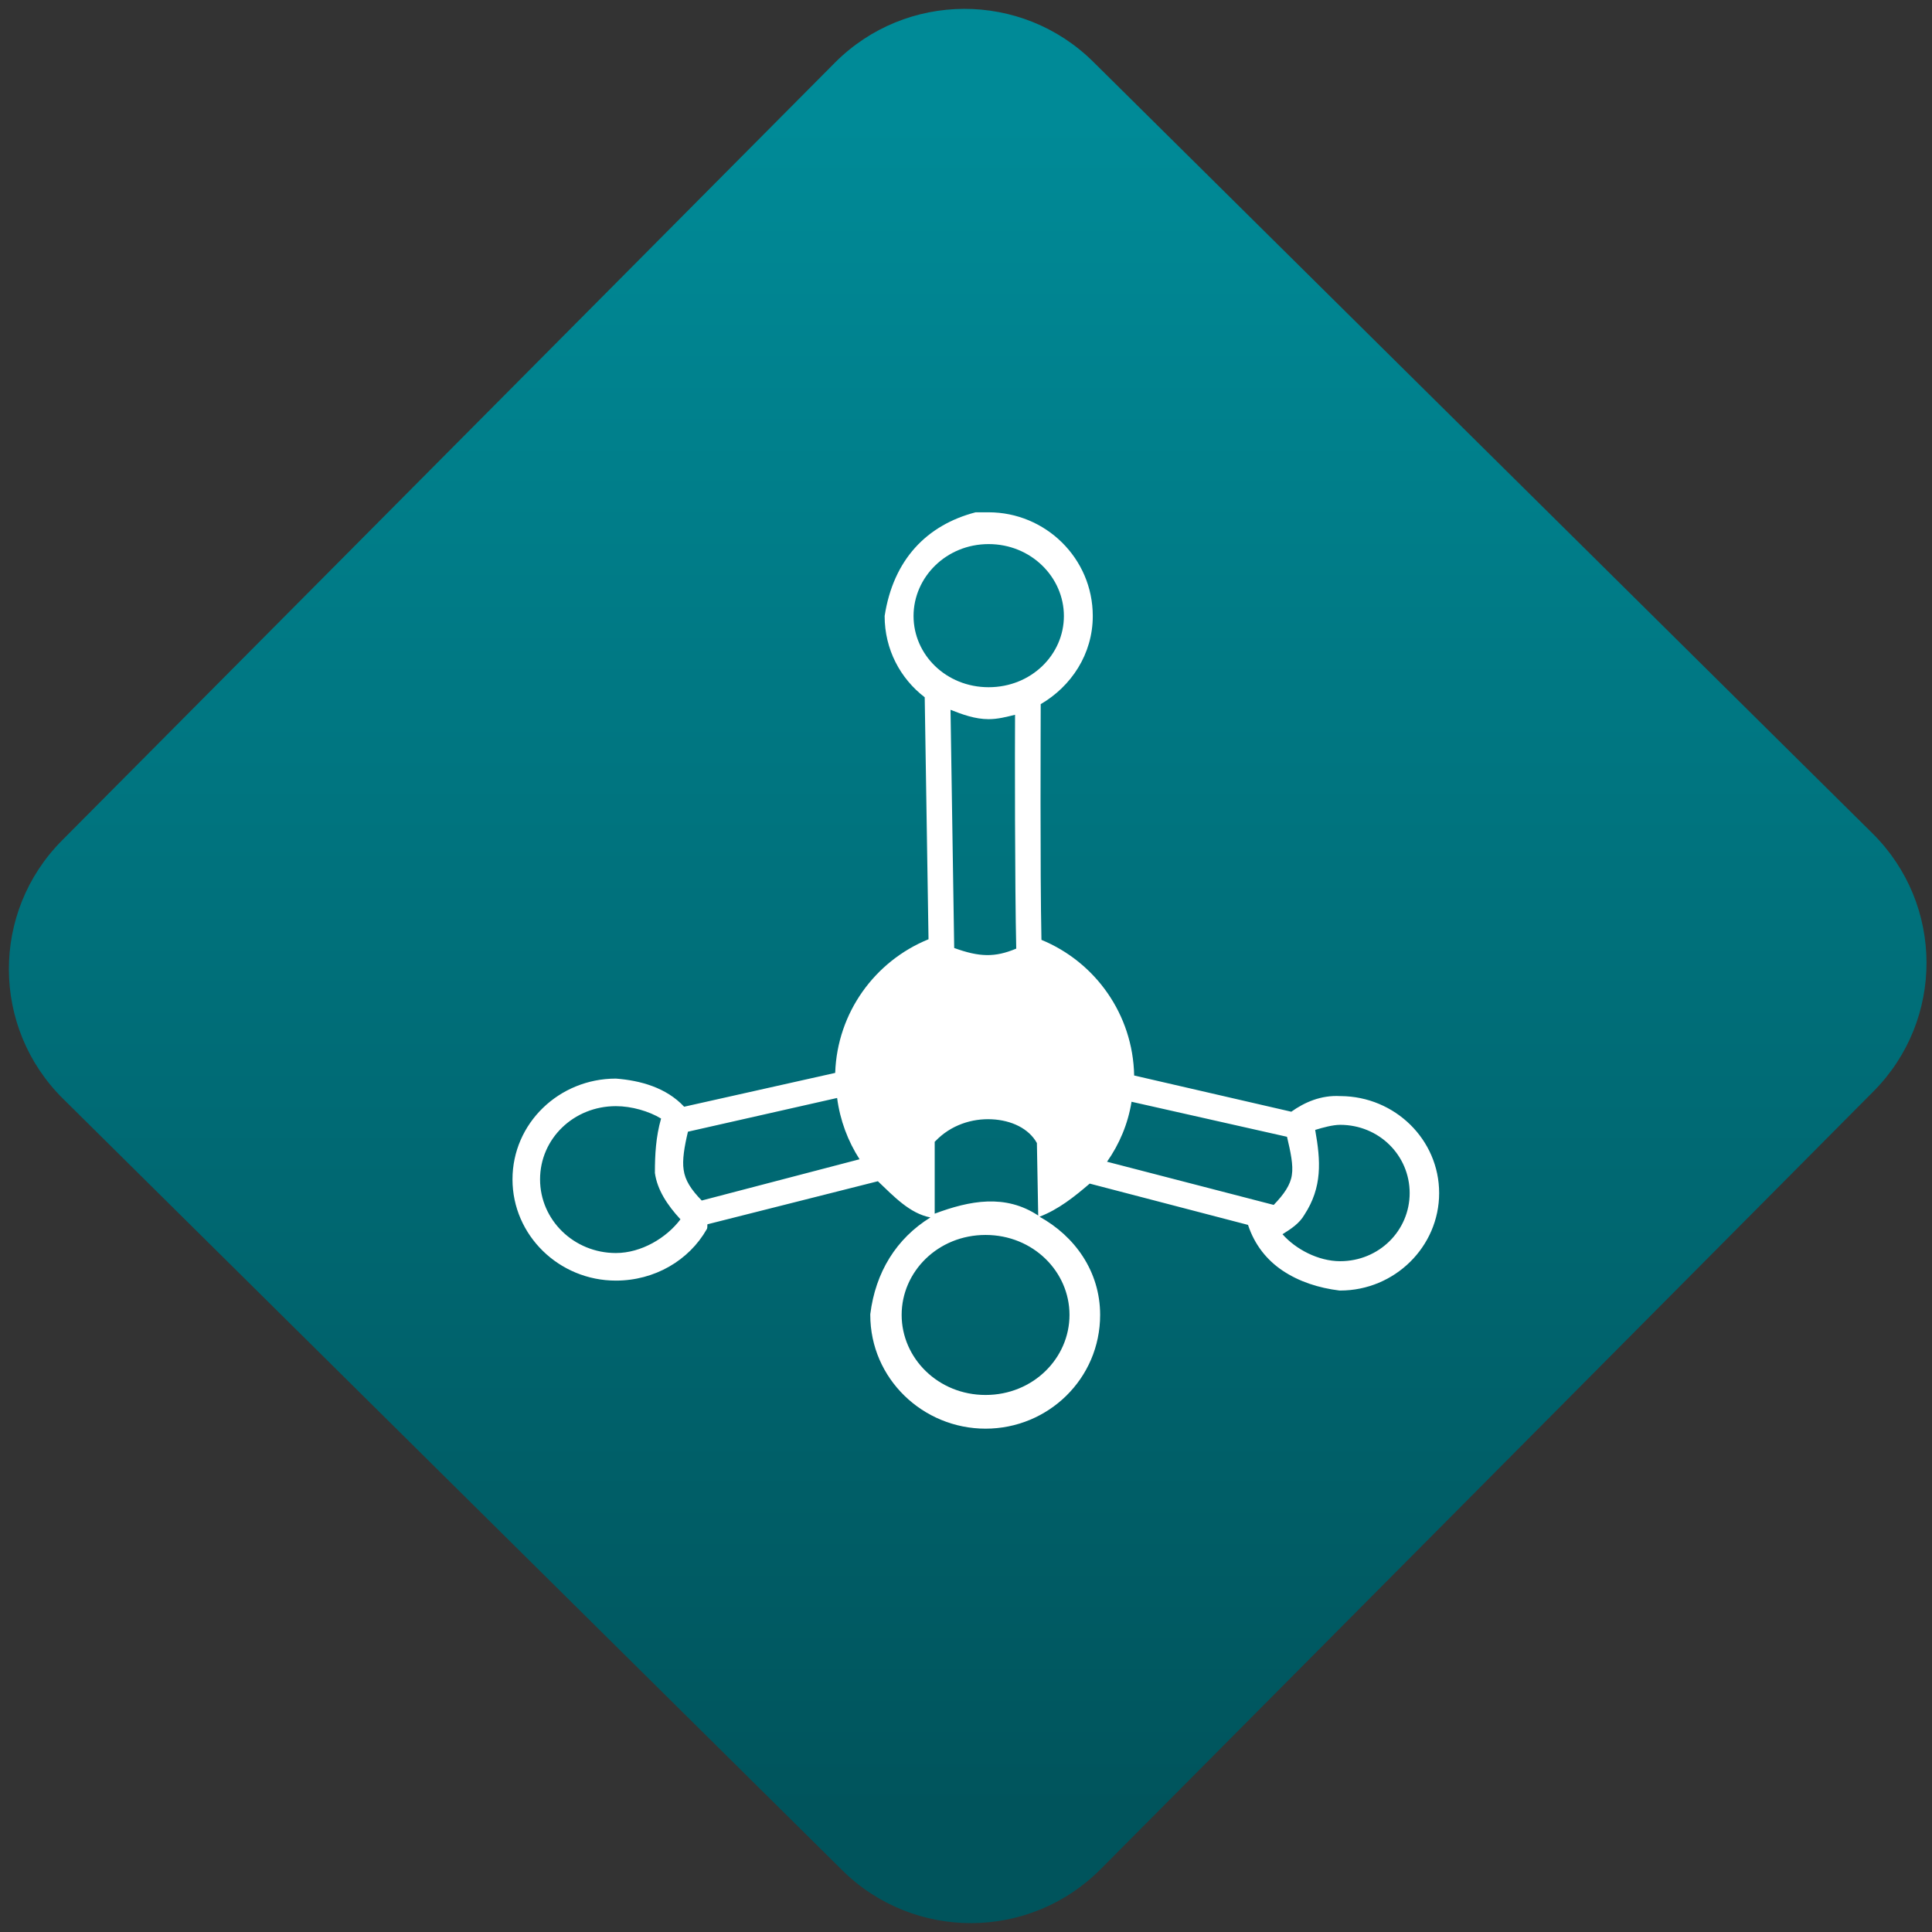 <svg width="64" height="64" viewBox="0 0 64 64" version="1.1"><rect x="0" y="0" width="64" height="64" fill="#333333" stroke="none"/><defs><linearGradient id="linear-pattern-0" gradientUnits="userSpaceOnUse" x1="0" y1="0" x2="0" y2="1" gradientTransform="matrix(60, 0, 0, 56, 0, 4)"><stop offset="0" stop-color="#008a97" stop-opacity="1"/><stop offset="1" stop-color="#00545c" stop-opacity="1"/></linearGradient></defs><path fill="url(#linear-pattern-0)" fill-opacity="1" d="M 36.219 2.051 L 62.027 27.605 C 64.402 29.957 64.418 33.785 62.059 36.156 L 36.461 61.918 C 34.105 64.289 30.27 64.305 27.895 61.949 L 2.086 36.395 C -0.289 34.043 -0.305 30.215 2.051 27.844 L 27.652 2.082 C 30.008 -0.289 33.844 -0.305 36.219 2.051 Z M 36.219 2.051 " /><g transform="matrix(1.008,0,0,1.003,16.221,16.077)"><path fill-rule="nonzero" fill="rgb(100%, 100%, 100%)" fill-opacity="1" d="M 15.969 0.891 C 14.363 1.312 13.266 2.453 12.98 4.316 C 12.98 5.422 13.496 6.383 14.297 7 L 14.422 14.992 C 12.664 15.711 11.422 17.41 11.355 19.406 L 6.391 20.523 C 5.805 19.891 4.953 19.656 4.148 19.594 C 2.281 19.594 0.75 21.07 0.75 22.922 C 0.75 24.766 2.277 26.266 4.148 26.266 C 5.418 26.266 6.547 25.602 7.133 24.57 C 7.164 24.52 7.148 24.461 7.156 24.406 L 12.758 22.984 C 13.289 23.492 13.805 24.047 14.484 24.18 C 13.367 24.875 12.68 25.984 12.508 27.375 L 12.508 27.398 C 12.508 29.508 14.242 31.156 16.297 31.156 C 18.352 31.156 20.062 29.508 20.062 27.398 C 20.062 25.961 19.227 24.797 18.07 24.156 C 18.695 23.914 19.211 23.5 19.719 23.062 L 24.922 24.426 C 25.141 25.094 25.547 25.59 26.055 25.934 C 26.594 26.297 27.234 26.508 27.93 26.594 L 27.949 26.594 C 29.742 26.594 31.203 25.145 31.203 23.375 C 31.203 21.609 29.75 20.184 27.969 20.172 C 27.961 20.172 27.961 20.172 27.949 20.172 C 27.32 20.137 26.781 20.375 26.344 20.688 L 21.18 19.492 C 21.141 17.469 19.898 15.742 18.133 15.012 C 18.086 12.75 18.109 7.793 18.109 7.227 C 19.109 6.641 19.82 5.578 19.82 4.316 C 19.82 2.406 18.262 0.891 16.398 0.891 Z M 16.398 1.941 C 17.797 1.941 18.871 3.039 18.871 4.316 C 18.871 5.594 17.797 6.668 16.398 6.668 C 15 6.668 13.93 5.594 13.93 4.316 C 13.93 3.039 15 1.941 16.398 1.941 Z M 15.145 7.414 C 15.539 7.57 15.953 7.723 16.398 7.723 C 16.703 7.723 16.984 7.648 17.266 7.578 C 17.258 8.57 17.258 13.258 17.305 15.301 C 16.602 15.598 16.094 15.582 15.266 15.281 Z M 11.418 20.234 C 11.516 20.977 11.773 21.66 12.156 22.258 L 6.969 23.621 C 6.617 23.258 6.422 22.953 6.375 22.609 C 6.324 22.289 6.398 21.844 6.516 21.348 Z M 21.094 20.359 L 26.203 21.516 C 26.32 22.012 26.414 22.453 26.363 22.773 C 26.32 23.102 26.102 23.418 25.766 23.766 L 20.289 22.34 C 20.695 21.758 20.977 21.09 21.094 20.359 Z M 4.148 20.504 C 4.664 20.504 5.238 20.672 5.633 20.914 C 5.461 21.516 5.43 22.113 5.43 22.695 L 5.43 22.711 C 5.508 23.27 5.836 23.77 6.27 24.242 C 5.812 24.855 4.984 25.355 4.148 25.355 C 2.766 25.355 1.656 24.262 1.656 22.922 C 1.656 21.578 2.762 20.504 4.148 20.504 Z M 16.5 20.938 C 17.148 20.969 17.719 21.242 17.984 21.723 L 17.984 21.742 L 18.027 24.117 C 16.945 23.398 15.781 23.621 14.625 24.055 L 14.625 21.68 L 14.648 21.66 C 15.156 21.125 15.855 20.906 16.5 20.938 Z M 27.949 21.121 C 29.23 21.121 30.234 22.133 30.234 23.375 C 30.234 24.613 29.23 25.625 27.949 25.625 C 27.234 25.625 26.488 25.23 26.055 24.734 C 26.336 24.559 26.613 24.375 26.773 24.094 C 27.367 23.18 27.312 22.316 27.129 21.289 C 27.379 21.211 27.711 21.121 27.949 21.121 Z M 16.297 24.758 C 17.859 24.758 19.055 25.969 19.055 27.398 C 19.055 28.828 17.859 30.043 16.297 30.043 C 14.738 30.043 13.539 28.828 13.539 27.398 C 13.539 25.969 14.734 24.758 16.297 24.758 Z M 16.297 24.758 "/></g></svg>
